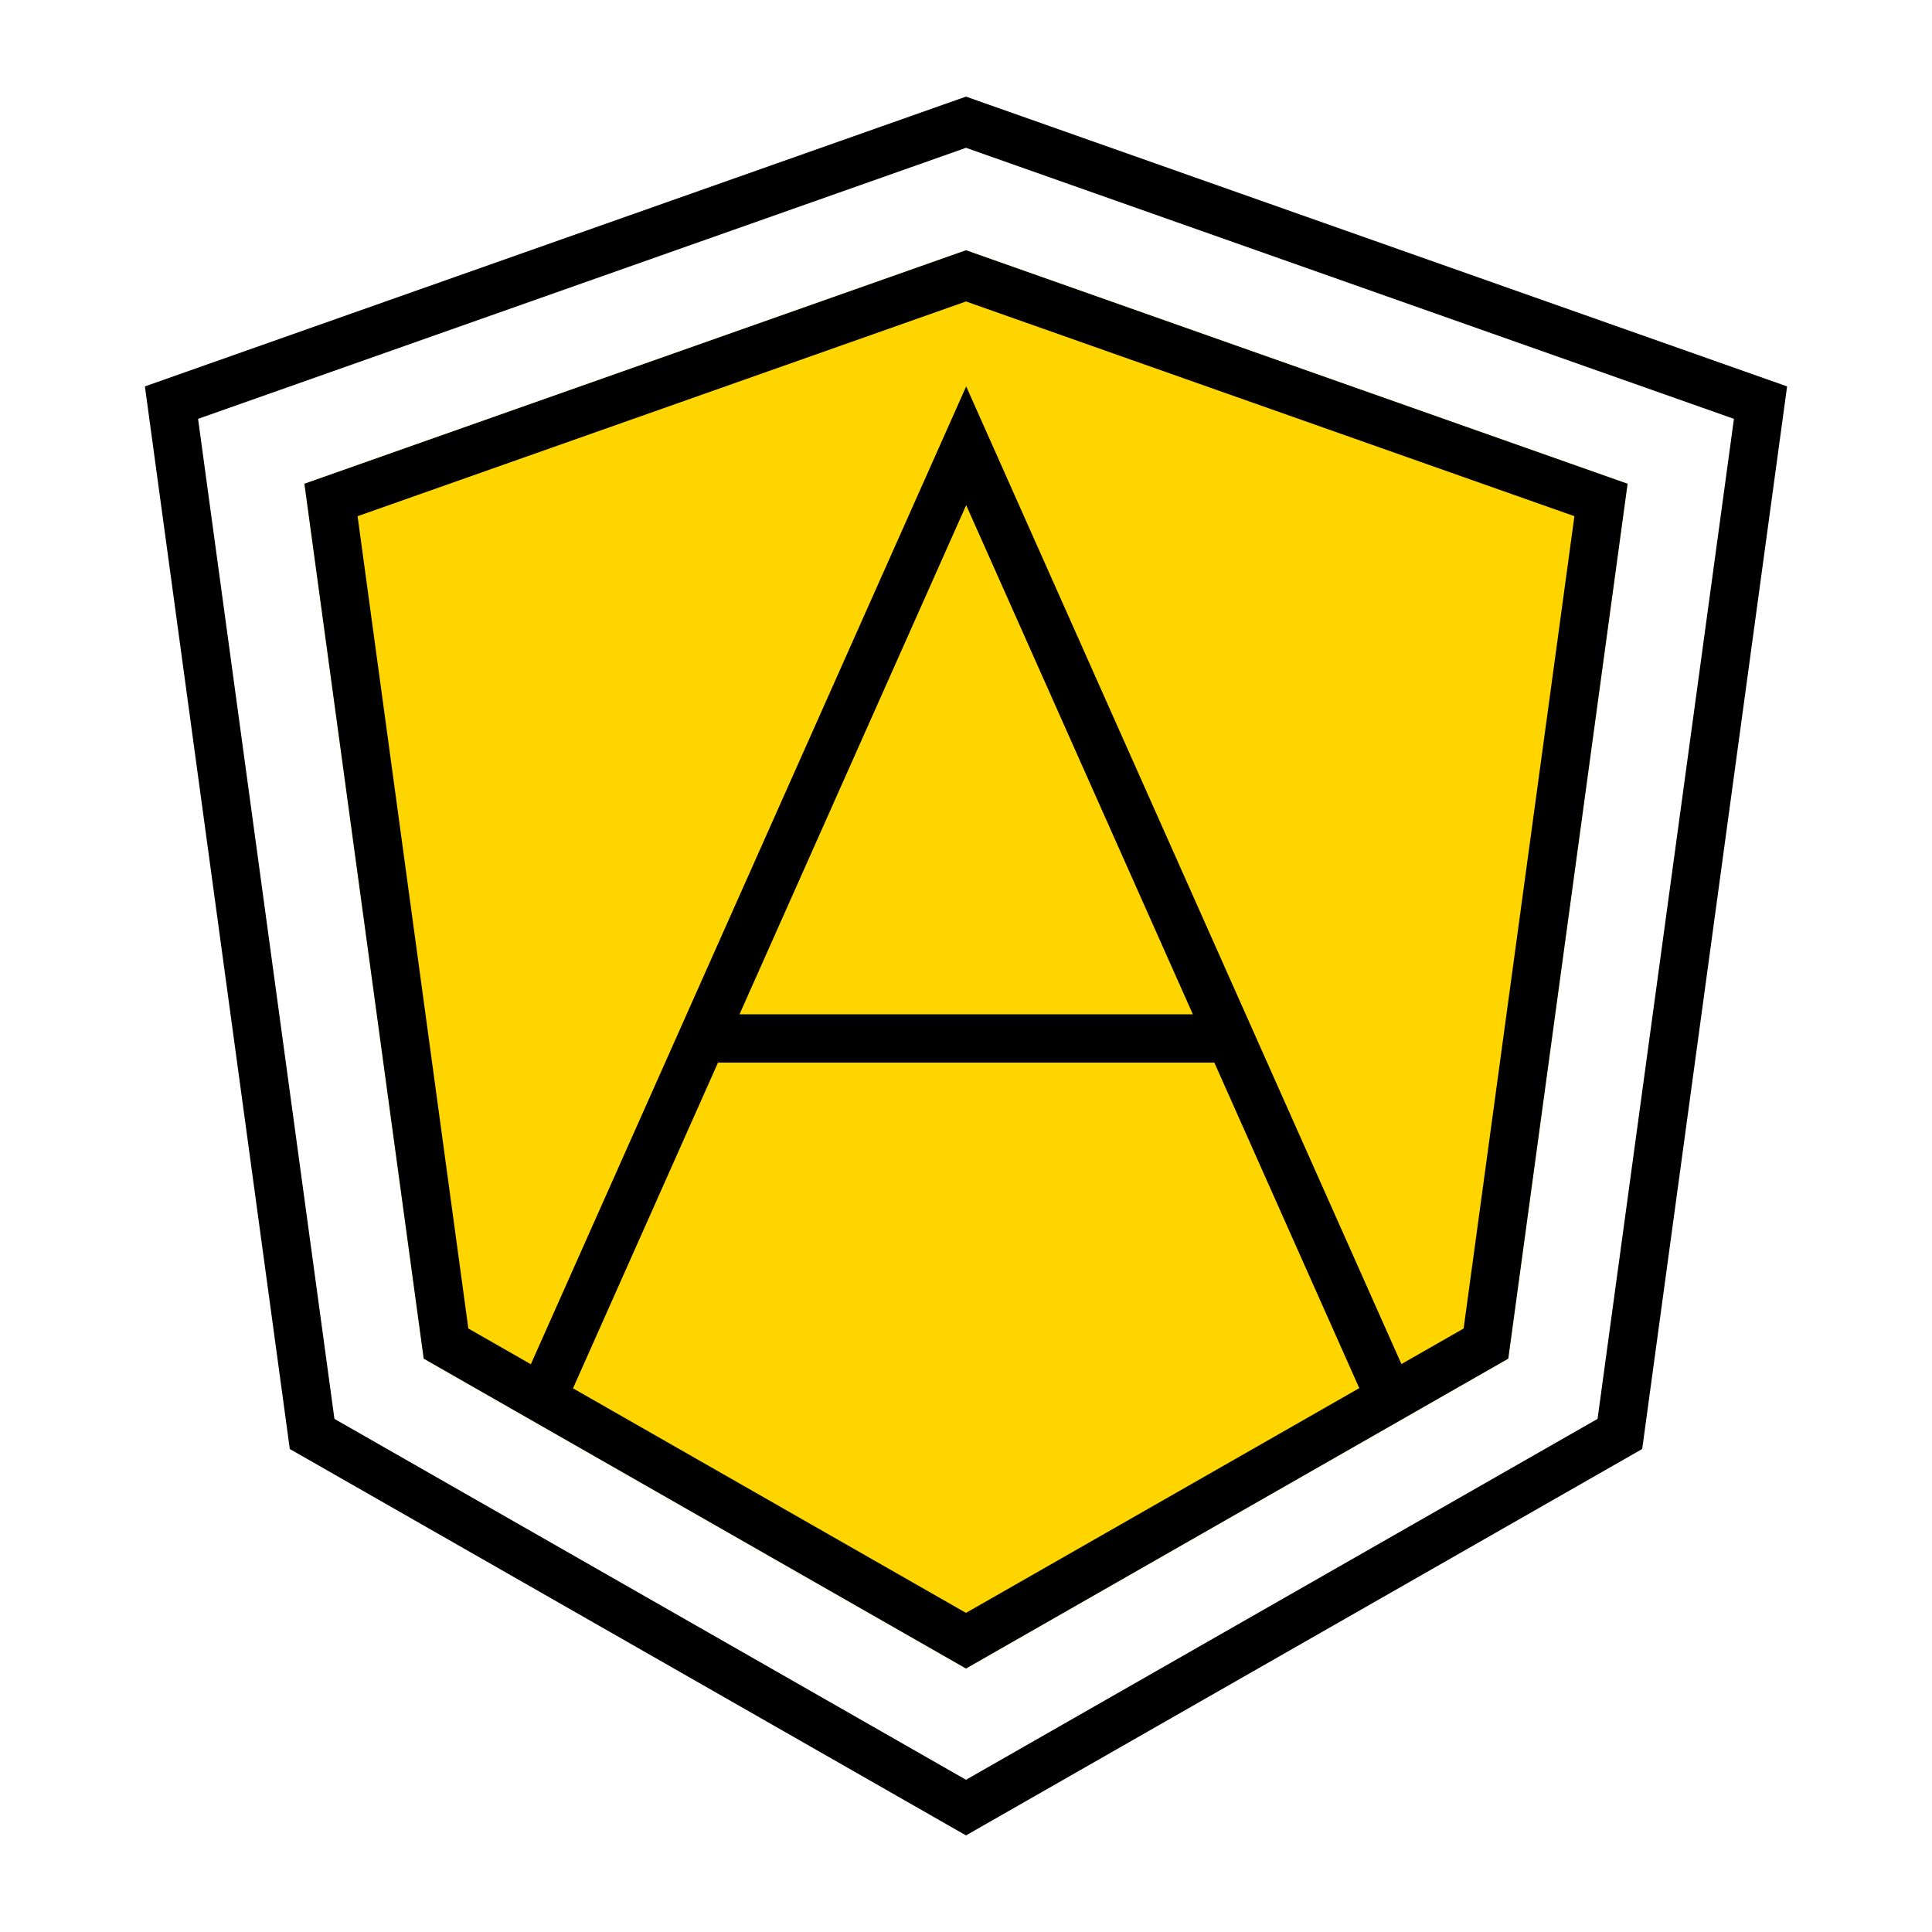 <svg xmlns="http://www.w3.org/2000/svg" viewBox="0 0 320 320"><g id="Foundations/Icons/Brand-Icons/UI/Design-and-Development/05-angular-library" fill="none" fill-rule="evenodd" stroke="none" stroke-width="1"><path id="lg-icon-fill-primary" fill="#ffd500" d="M159.999 41.45 50.42 80.124l19.76 144.909 89.819 51.325 89.819-51.325 19.76-144.909z"/><path id="Outlines" fill="#000" d="m160 16 136 48-24 176-112 64-112-64L24 64zm0 8.483L32.806 69.374l22.587 165.637 104.606 59.775 104.607-59.775 22.587-165.637zm-.001 16.967 109.579 38.674-19.76 144.909-89.819 51.325-89.819-51.325L50.42 80.124zM201.134 176h-82.21l-23.872 53.626a4 4 0 0 1-.158.317l65.104 37.201 65.153-37.23-.055-.102-.088-.186zM159.999 49.933 59.226 85.498l18.347 134.546 10.353 5.916L160.03 64l72.09 161.931 10.304-5.887 18.347-134.546zm.03 33.737L122.487 168h75.087L160.03 83.67Z"/></g></svg>